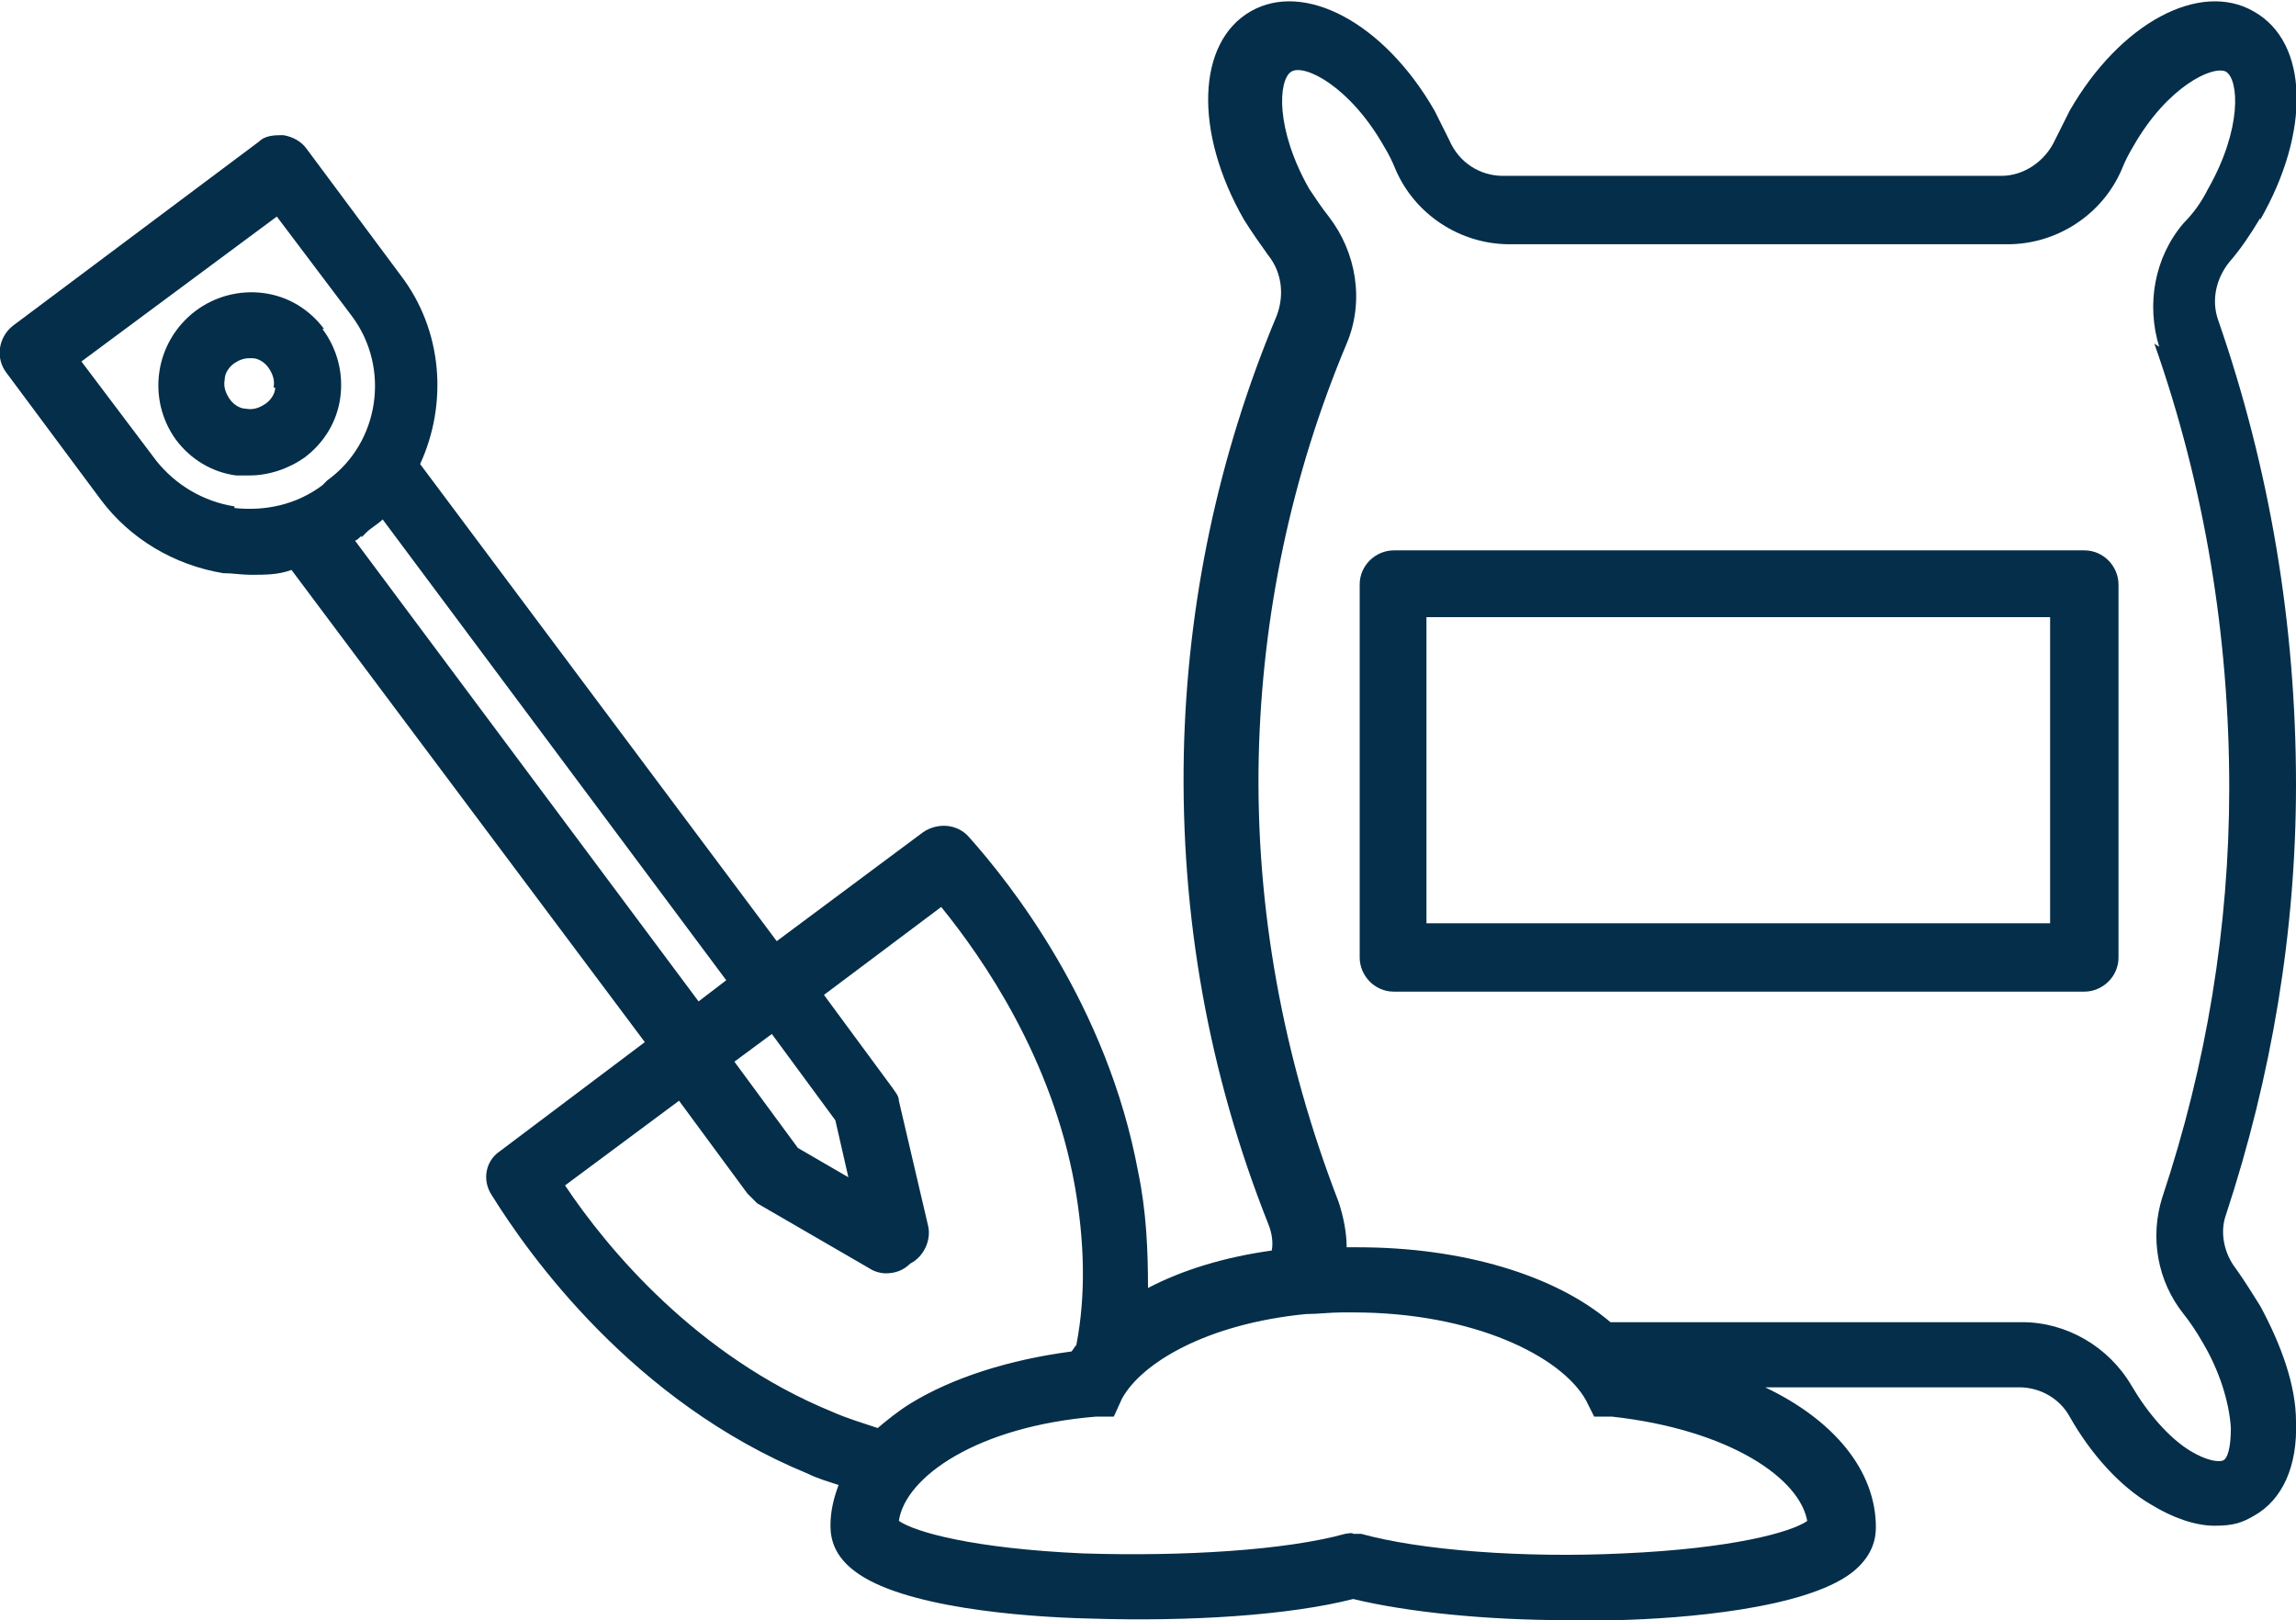 <?xml version="1.0" encoding="UTF-8"?>
<svg id="Layer_1" data-name="Layer 1" xmlns="http://www.w3.org/2000/svg" viewBox="0 0 141 99.5">
  <g id="NewGroupe1">
    <g id="NewGroup4-16">
      <g>
        <path d="m16.9,23.8c0,.4-.3.8-.6,1-.3.2-.7.4-1.2.3-.4,0-.8-.3-1-.6-.2-.3-.4-.7-.3-1.2,0-.4.3-.8.6-1,.3-.2.6-.3.9-.3s.2,0,.2,0c.4,0,.8.3,1,.6h0c.2.3.4.7.3,1.2h0Zm3-3.6h0c-.9-1.2-2.2-2-3.7-2.2-1.5-.2-3,.2-4.2,1.1-2.5,1.9-3,5.4-1.2,7.9.9,1.2,2.2,2,3.7,2.2.3,0,.6,0,.8,0,1.2,0,2.4-.4,3.4-1.1,1.2-.9,2-2.2,2.2-3.7.2-1.5-.2-3-1.1-4.2h0Z" style="fill: #042e49;"/>
        <path d="m132.3,21.1c3.1,8.8,4.6,18,4.6,27.3,0,8.5-1.4,17-4.1,25.1-.8,2.5-.3,5.2,1.3,7.2.4.5.8,1.1,1.2,1.8,1,1.7,1.6,3.6,1.7,5.2,0,1.2-.2,1.9-.5,2s-1,0-2-.6c-1.3-.8-2.6-2.3-3.6-4,0,0,0,0,0,0-1.4-2.4-4-3.9-6.7-3.9h-25.3c-3.4-2.9-9.1-4.6-15.5-4.6s-.5,0-.7,0c0-.9-.2-1.9-.5-2.8-3.4-8.8-5.1-18-4.9-27.3.2-8.7,2-17.3,5.4-25.4,1.1-2.6.6-5.6-1.1-7.8-.4-.5-.8-1.1-1.2-1.7-2.1-3.7-1.9-6.7-1.1-7.2.8-.5,3.6.9,5.7,4.6.3.5.5.9.7,1.4,1.2,2.8,4,4.6,7,4.6h30.6c3,0,5.8-1.8,7-4.6.2-.5.4-.9.7-1.4,2.1-3.7,4.9-5,5.7-4.6.8.5,1,3.5-1.1,7.2-.4.8-.9,1.5-1.5,2.1-1.8,2.1-2.3,5-1.5,7.6h0Zm-21.3,72.3c-1,.7-4.6,1.7-11.3,2-6.2.3-12.5-.2-16.1-1.2h-.5c0-.1-.5,0-.5,0-3.6,1-9.9,1.4-16.1,1.2-6.7-.3-10.3-1.3-11.3-2,.4-2.7,4.8-5.8,12.1-6.4h1.1c0,0,.5-1.1.5-1.1,1.2-2.2,5.2-4.6,11.3-5.2,0,0,0,0,0,0,.7,0,1.5-.1,2.2-.1.2,0,.5,0,.7,0,7.4,0,12.8,2.7,14.3,5.4l.5,1h1.1c7.2.8,11.6,3.8,12,6.5h0Zm-76.3-20.6l7-5.2,4.2,5.7c.2.2.4.4.6.6l6.9,4c.3.2.7.3,1,.3.6,0,1.1-.2,1.5-.6.8-.4,1.3-1.4,1.1-2.3l-1.8-7.7c0-.3-.2-.5-.4-.8l-4.2-5.7,7.2-5.4c2.6,3.2,6.8,9.3,8.2,17.1.6,3.4.7,6.7.1,9.8-.1.1-.2.3-.3.4-3.8.5-7.3,1.6-9.9,3.2-.8.5-1.4,1-2,1.5-.9-.3-1.9-.6-2.8-1-8.3-3.4-13.8-10-16.4-13.9h0Zm-12.5-39.8l.3-.3h0c.3-.3.7-.5,1-.8l21.1,28.3-1.7,1.3-21.1-28.3c.1,0,.3-.2.4-.3h0Zm-7.8-1.9c-1.9-.3-3.6-1.3-4.8-2.8l-4.6-6.1,12-8.9,4.6,6.1c2.4,3.2,1.7,7.8-1.5,10.1l-.3.3c-1.6,1.2-3.5,1.6-5.4,1.4h0Zm33,32.4l3.9,5.3.8,3.5-3.1-1.8-3.9-5.3,2.3-1.7h0ZM138.8,13.5c3.1-5.4,3-10.9-.4-12.8-3.3-1.9-8.2.7-11.3,6.1-.3.6-.6,1.2-.9,1.8-.6,1.3-1.9,2.2-3.3,2.2h-30.6c-1.4,0-2.7-.8-3.3-2.2-.3-.6-.6-1.2-.9-1.8-3.1-5.4-8-8-11.3-6.1-3.3,1.9-3.5,7.4-.4,12.8.5.8,1,1.5,1.5,2.2.8,1,1,2.4.5,3.7-3.6,8.6-5.5,17.7-5.7,26.9-.2,9.9,1.5,19.6,5.2,28.9.2.5.3,1.1.2,1.6-2.9.4-5.5,1.2-7.6,2.3,0-2.3-.1-4.7-.6-7.1-1.9-10.3-7.9-17.8-10.4-20.6-.7-.8-1.9-.9-2.8-.3l-9,6.7-21.9-29.3c1.7-3.7,1.4-8.2-1.2-11.6l-5.8-7.8c-.3-.4-.8-.7-1.4-.8-.5,0-1.1,0-1.5.4L.8,20c-.9.7-1.1,2-.4,2.9l5.8,7.8c1.8,2.4,4.5,4,7.5,4.5.6,0,1.1.1,1.7.1.9,0,1.7,0,2.5-.3l21.7,29-8.9,6.7c-.9.6-1.1,1.8-.5,2.7,2.3,3.7,8.7,12.7,19.4,17.1.6.3,1.3.5,1.9.7-.3.8-.5,1.6-.5,2.5s.3,1.9,1.5,2.8c2.9,2.2,10.2,2.8,14.4,2.9,6.2.2,12.3-.2,16.2-1.2,3.3.8,8.1,1.3,13.2,1.3s2,0,3,0c4.1-.1,11.5-.7,14.4-2.9,1.3-1,1.5-2.1,1.5-2.8,0-3.5-2.6-6.6-6.8-8.6h15.6c1.3,0,2.5.7,3.1,1.8,0,0,0,0,0,0,1.3,2.3,3.1,4.3,5,5.4,1.3.8,2.7,1.3,3.9,1.3s1.7-.2,2.4-.6c1.8-1,2.7-3.1,2.6-5.8,0-2.2-.9-4.7-2.2-7.1-.5-.8-1-1.6-1.5-2.3-.7-.9-1-2.2-.6-3.3,2.8-8.5,4.3-17.4,4.3-26.4,0-9.8-1.6-19.4-4.8-28.6-.4-1.2-.1-2.5.7-3.5.7-.8,1.3-1.7,1.9-2.7h0Z" style="fill: #042e49;"/>
        <path d="m125.9,56.7h-38.3v-18.8h38.3v18.8h0Zm2.1-22.9h-42.4c-1.1,0-2.1.9-2.1,2.1v22.9c0,1.1.9,2.1,2.1,2.1h42.4c1.1,0,2.1-.9,2.1-2.1v-22.9c0-1.1-.9-2.1-2.1-2.1h0Z" style="fill: #042e49;"/>
      </g>
    </g>
  </g>
</svg>